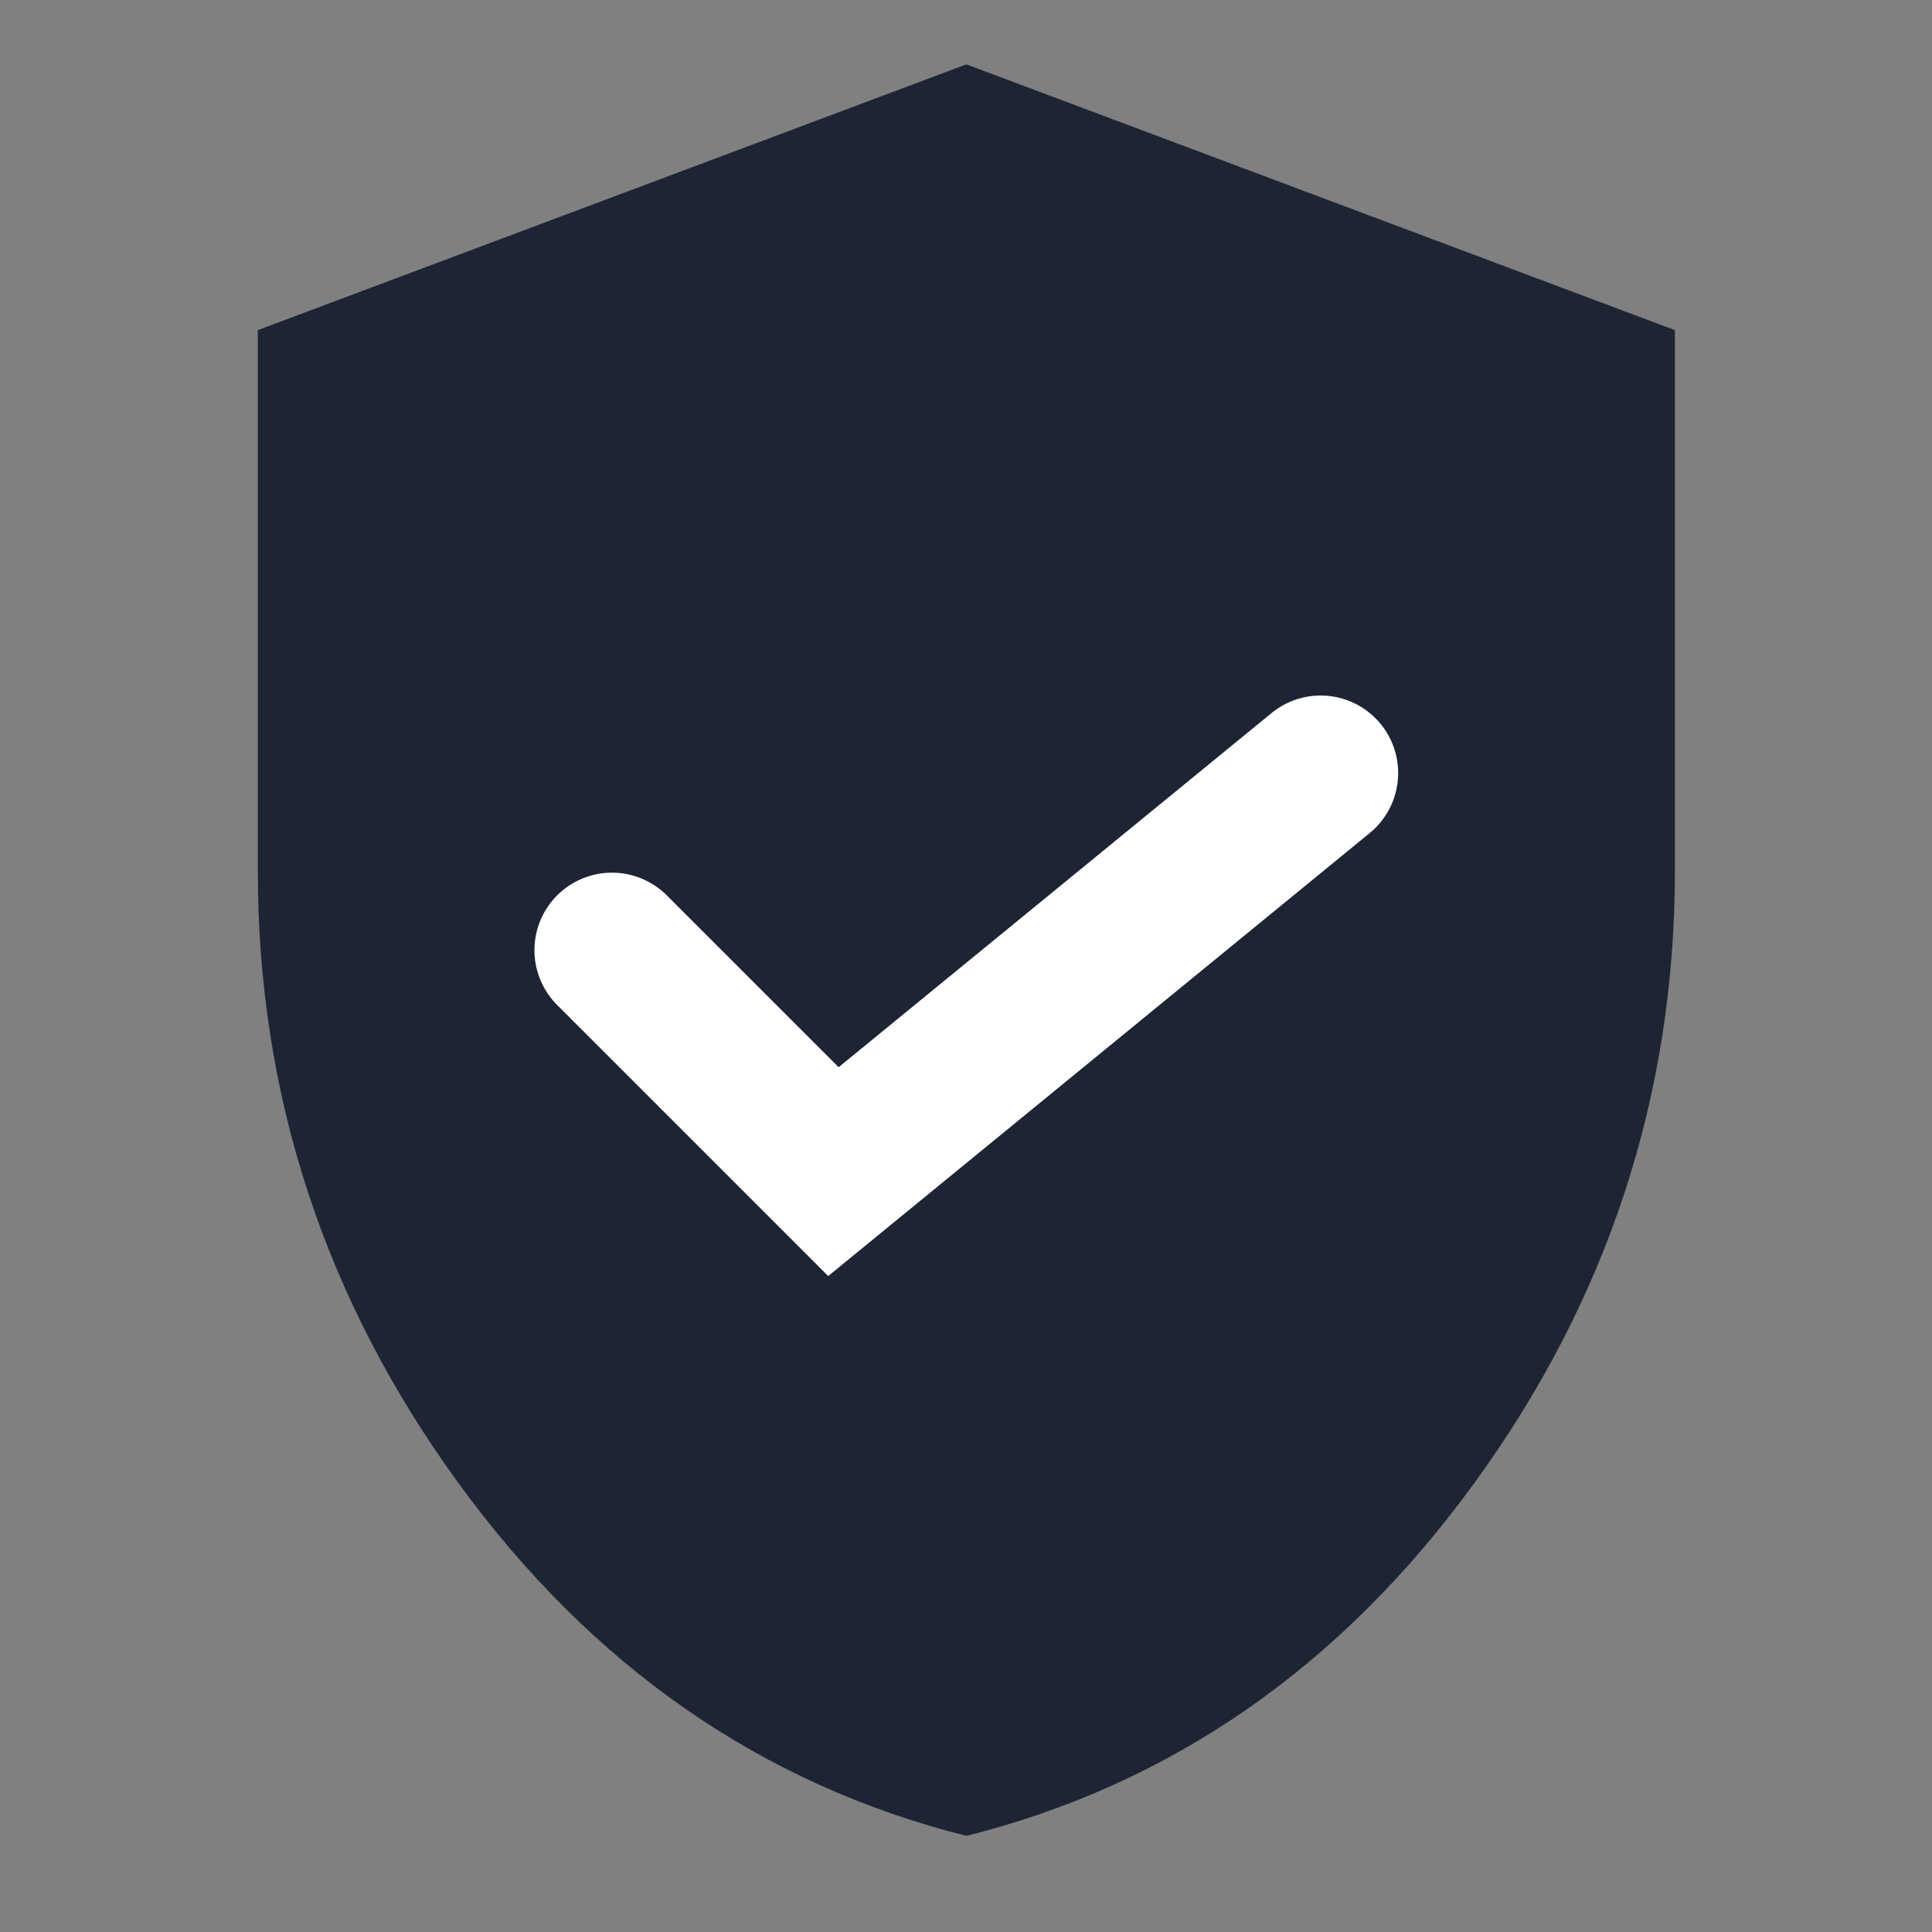 <svg width="16" height="16" viewBox="0 0 16 16" fill="none" xmlns="http://www.w3.org/2000/svg">
<rect x="0" y="0" width="16" height="16" fill="#808080" stroke="none"/>
<path d="M8.003 15.204C6.304 14.776 4.901 13.801 3.794 12.279C2.687 10.756 2.134 9.066 2.135 7.208V2.734L8.003 0.533L13.871 2.734V7.208C13.871 9.067 13.318 10.757 12.212 12.279C11.106 13.802 9.703 14.777 8.003 15.204Z" fill="#1D2534"/>
<path d="M5.068 7.869L6.902 9.703L10.937 6.402" stroke="white" stroke-width="1.284" stroke-linecap="round"/>
</svg>
